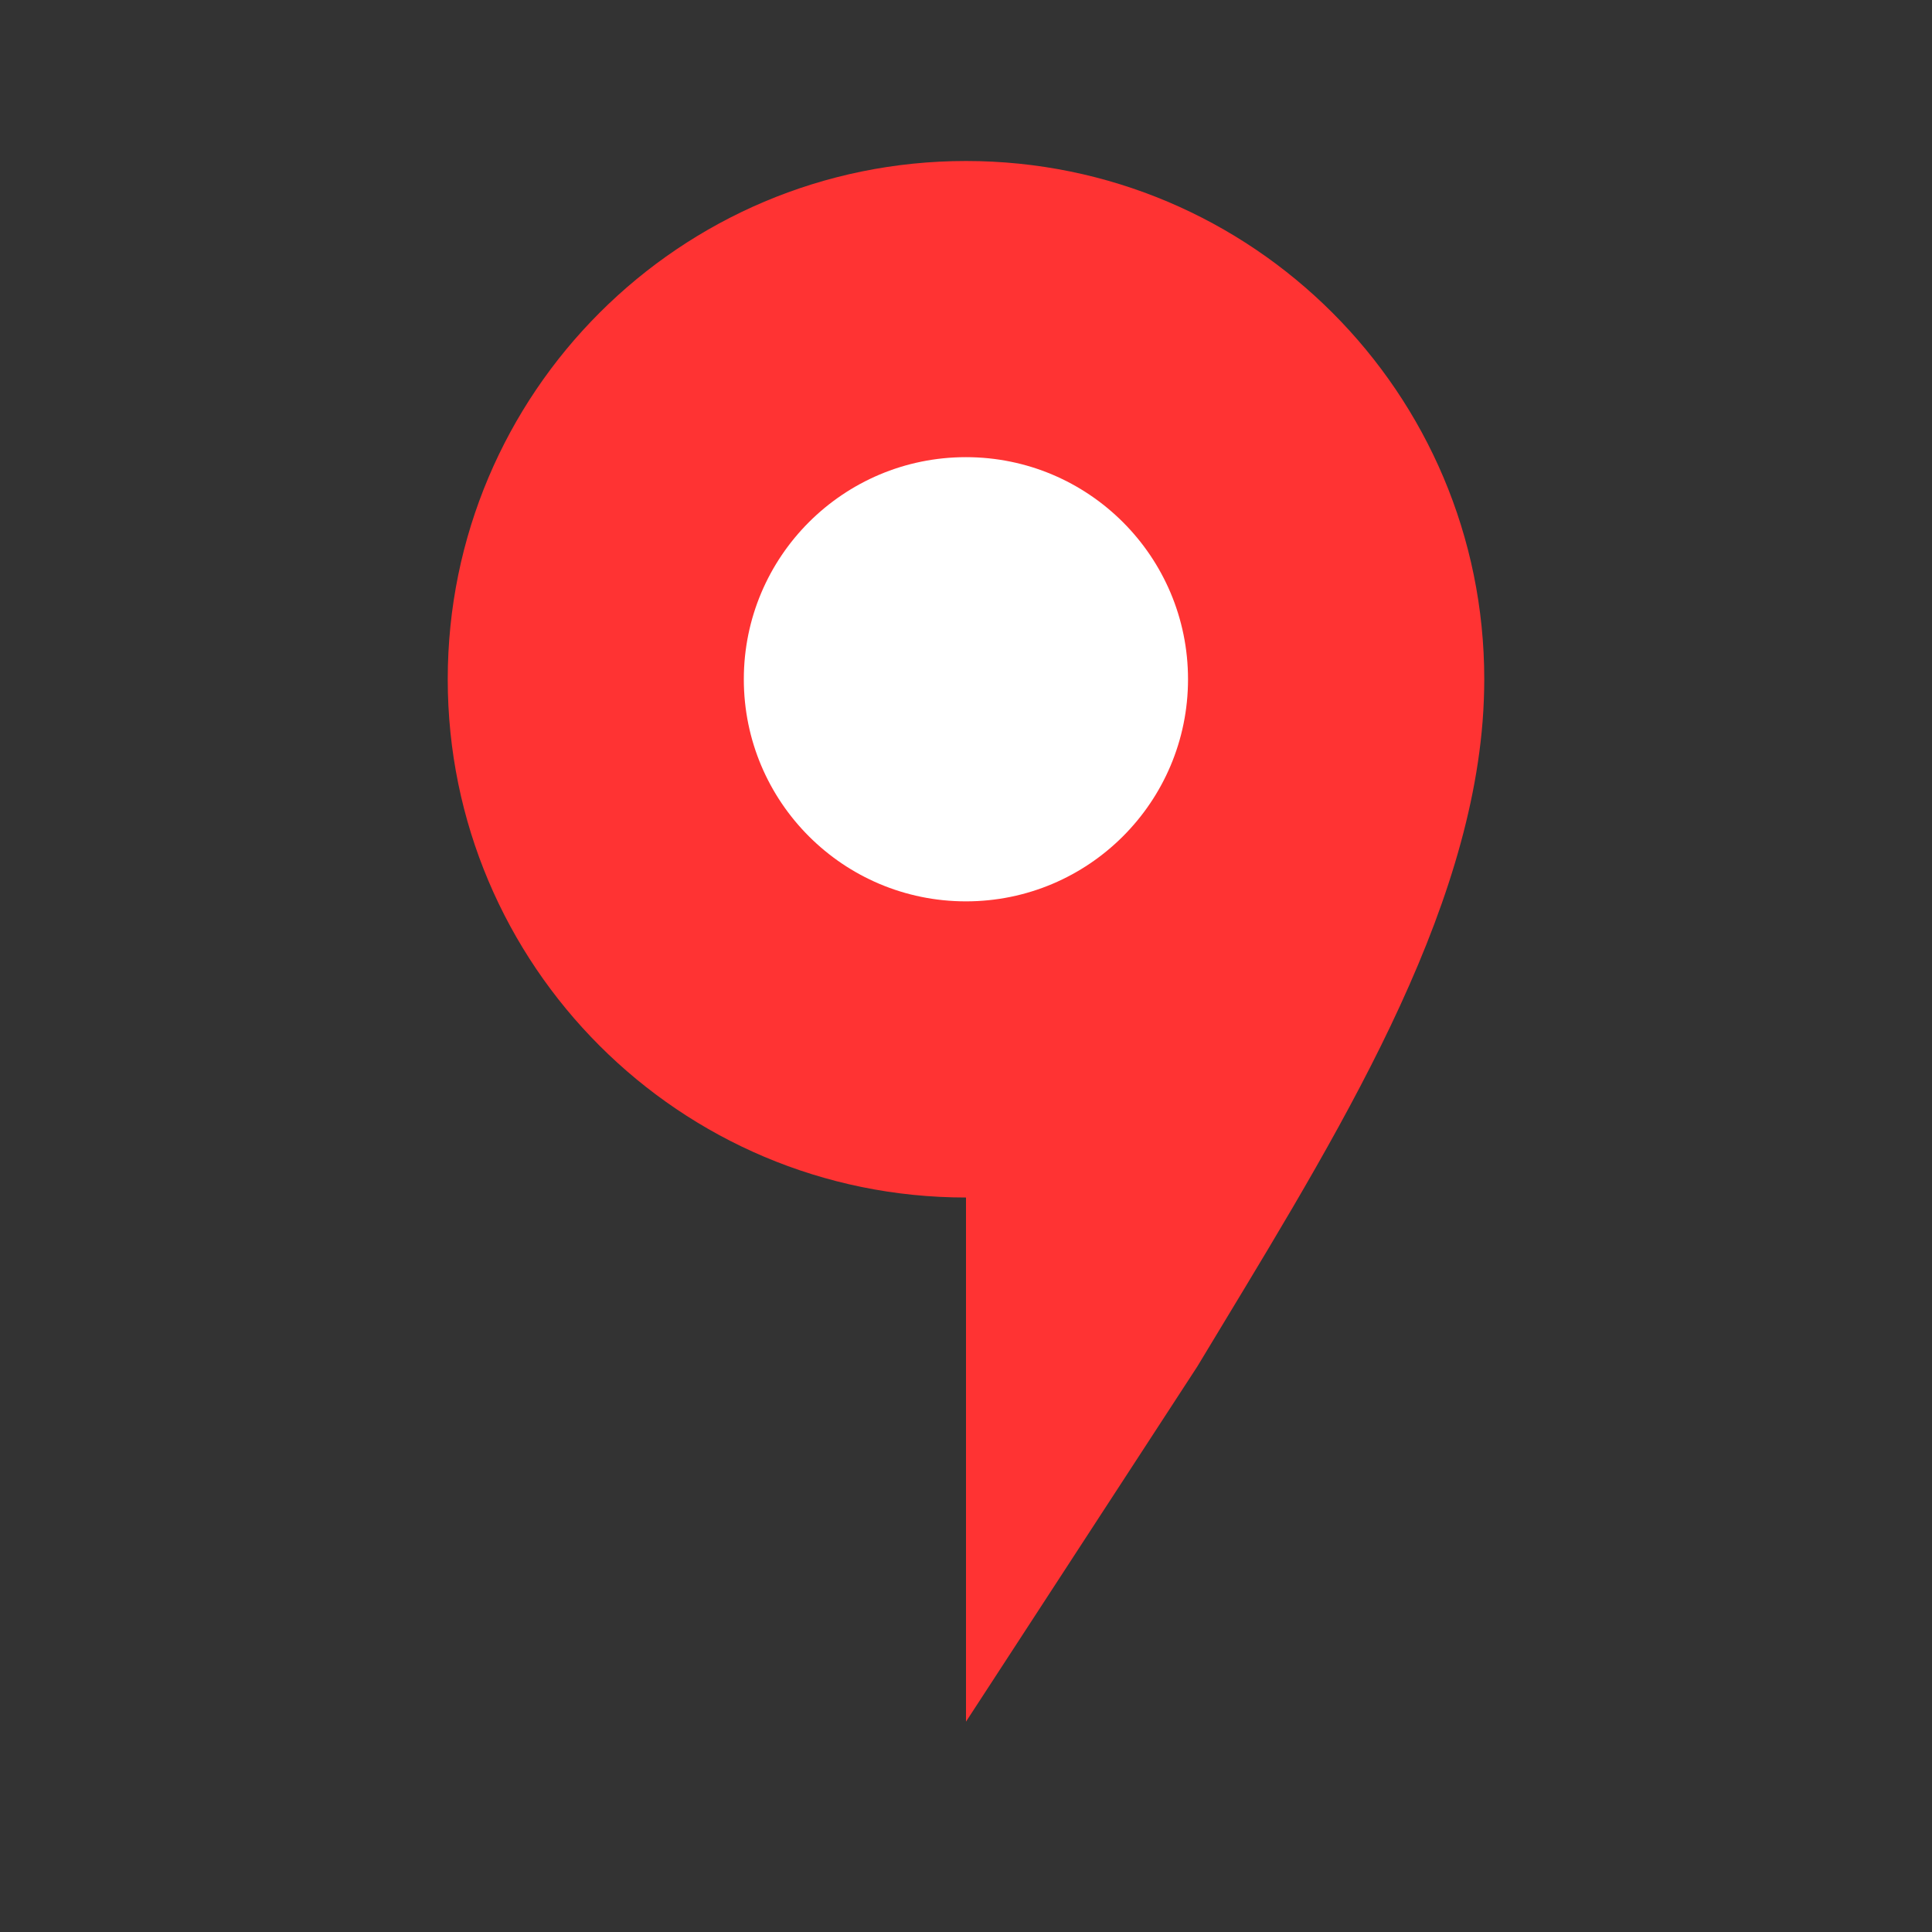 <svg width="24" height="24" viewBox="0 0 24 24" fill="none" xmlns="http://www.w3.org/2000/svg">
<rect x="0" y="0" width="24" height="24" fill="#333333" stroke="none"/>
<path fill-rule="evenodd" clip-rule="evenodd" d="M18.438 8.438C18.438 8.521 18.436 8.603 18.433 8.688C18.43 8.782 18.424 8.874 18.417 8.966C18.205 11.629 16.445 14.364 14.873 16.976L12 21.387V14.876C8.445 14.876 5.562 11.993 5.562 8.438C5.562 4.882 8.445 2 12 2C15.556 2 18.438 4.882 18.438 8.438Z" fill="#FF3333"/>
<path d="M11.999 11.197C13.523 11.197 14.758 9.962 14.758 8.438C14.758 6.914 13.523 5.679 11.999 5.679C10.476 5.679 9.24 6.914 9.24 8.438C9.24 9.962 10.476 11.197 11.999 11.197Z" fill="white"/>
</svg>
